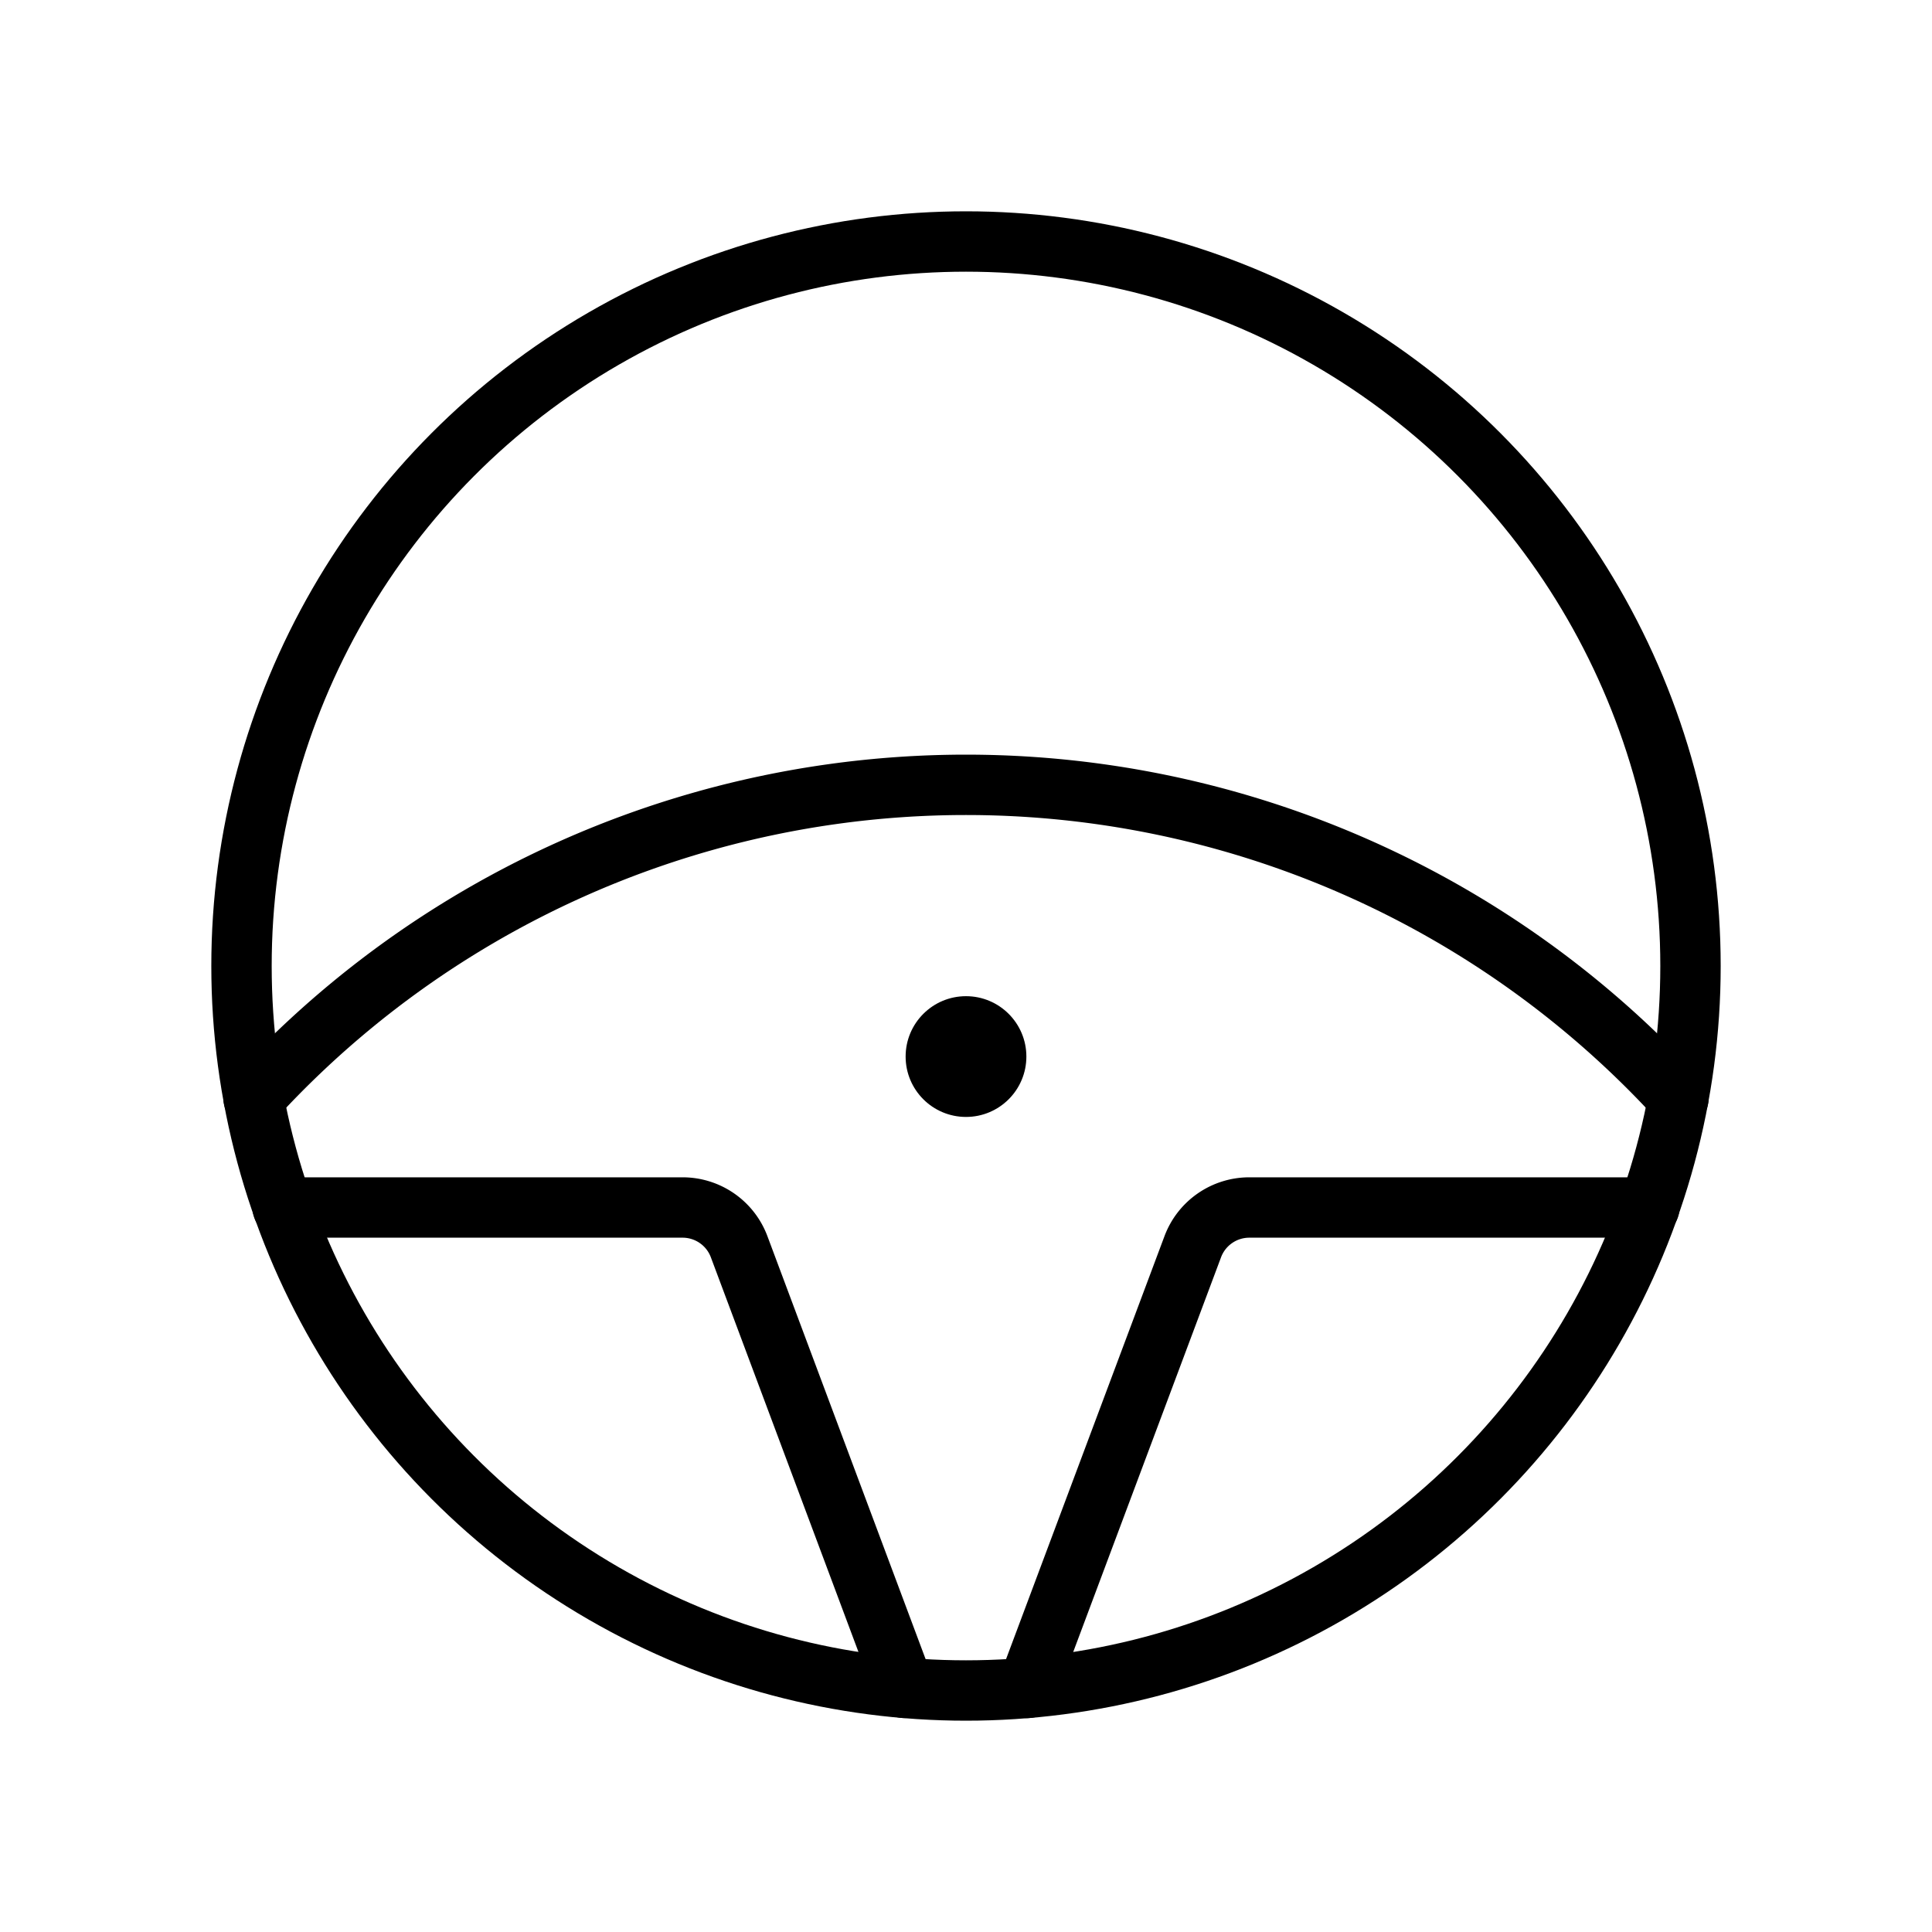 <svg xmlns="http://www.w3.org/2000/svg" viewBox="0 0 256 256"><rect width="256" height="256" fill="none"/><circle cx="128" cy="140" r="8"/><circle cx="128" cy="128" r="96" fill="none" stroke="#000" stroke-linecap="round" stroke-linejoin="round" stroke-width="8"/><path d="M33.6,145.55a128,128,0,0,1,188.8,0" fill="none" stroke="#000" stroke-linecap="round" stroke-linejoin="round" stroke-width="8"/><path d="M119.8,223.65,97.94,165.2a8,8,0,0,0-7.49-5.2h-53" fill="none" stroke="#000" stroke-linecap="round" stroke-linejoin="round" stroke-width="8"/><path d="M136.15,223.66l21.9-58.47a8,8,0,0,1,7.5-5.19h53" fill="none" stroke="#000" stroke-linecap="round" stroke-linejoin="round" stroke-width="8"/></svg>
